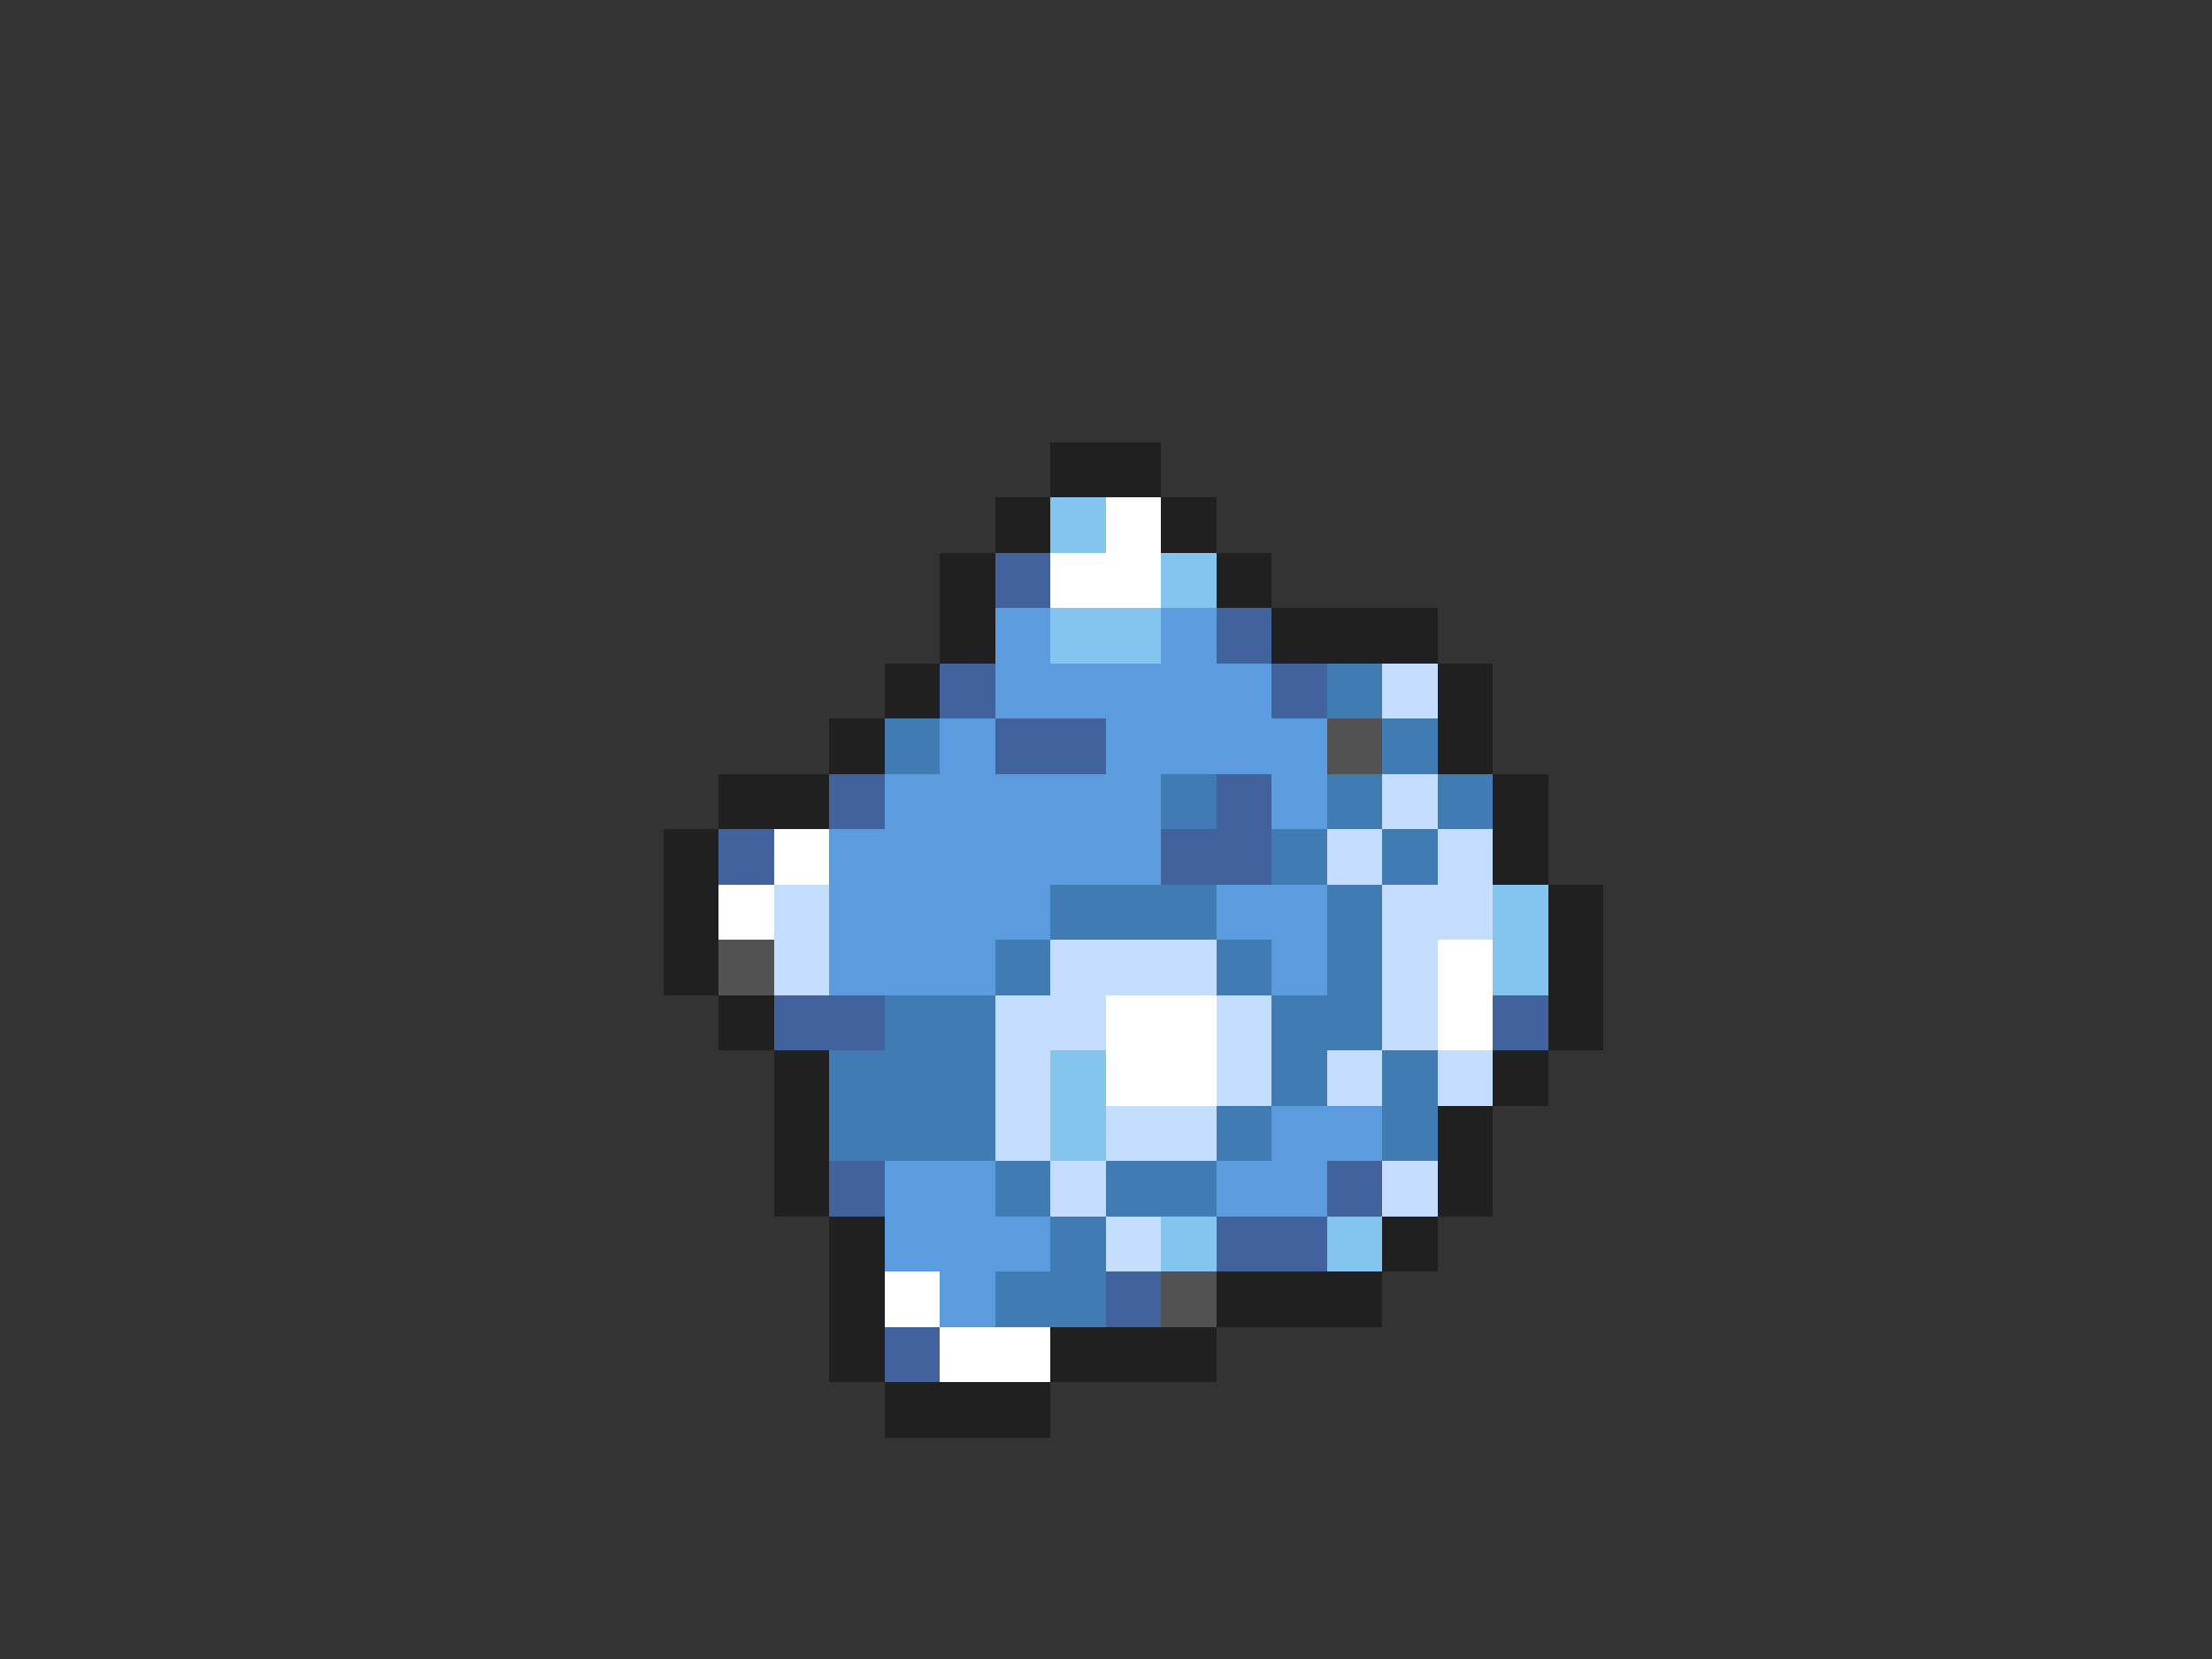 <svg xmlns="http://www.w3.org/2000/svg" viewBox="0 -0.5 40 30" shape-rendering="crispEdges">
<rect x="0" y="-0.5" width="40" height="30" fill="#333333" stroke="none"/>
<path stroke="#202020" d="M19 8h2M18 9h1M21 9h1M17 10h1M22 10h1M17 11h1M23 11h3M16 12h1M26 12h1M15 13h1M26 13h1M13 14h2M27 14h1M12 15h1M27 15h1M12 16h1M28 16h1M12 17h1M28 17h1M13 18h1M28 18h1M14 19h1M27 19h1M14 20h1M26 20h1M14 21h1M26 21h1M15 22h1M25 22h1M15 23h1M22 23h3M15 24h1M19 24h3M16 25h3" />
<path stroke="#83c5ee" d="M19 9h1M21 10h1M19 11h2M27 16h1M27 17h1M19 19h1M19 20h1M21 22h1M24 22h1" />
<path stroke="#ffffff" d="M20 9h1M19 10h2M14 15h1M13 16h1M26 17h1M20 18h2M26 18h1M20 19h2M16 23h1M17 24h2" />
<path stroke="#41629c" d="M18 10h1M22 11h1M17 12h1M23 12h1M18 13h2M15 14h1M22 14h1M13 15h1M21 15h2M14 18h2M27 18h1M15 21h1M24 21h1M22 22h2M20 23h1M16 24h1" />
<path stroke="#5a9cde" d="M18 11h1M21 11h1M18 12h5M17 13h1M20 13h4M16 14h5M23 14h1M15 15h6M15 16h4M22 16h2M15 17h3M23 17h1M23 20h2M16 21h2M22 21h2M16 22h3M17 23h1" />
<path stroke="#417bb4" d="M24 12h1M16 13h1M25 13h1M21 14h1M24 14h1M26 14h1M23 15h1M25 15h1M19 16h3M24 16h1M18 17h1M22 17h1M24 17h1M16 18h2M23 18h2M15 19h3M23 19h1M25 19h1M15 20h3M22 20h1M25 20h1M18 21h1M20 21h2M19 22h1M18 23h2" />
<path stroke="#c5deff" d="M25 12h1M25 14h1M24 15h1M26 15h1M14 16h1M25 16h2M14 17h1M19 17h3M25 17h1M18 18h2M22 18h1M25 18h1M18 19h1M22 19h1M24 19h1M26 19h1M18 20h1M20 20h2M19 21h1M25 21h1M20 22h1" />
<path stroke="#525252" d="M24 13h1M13 17h1M21 23h1" />
</svg>